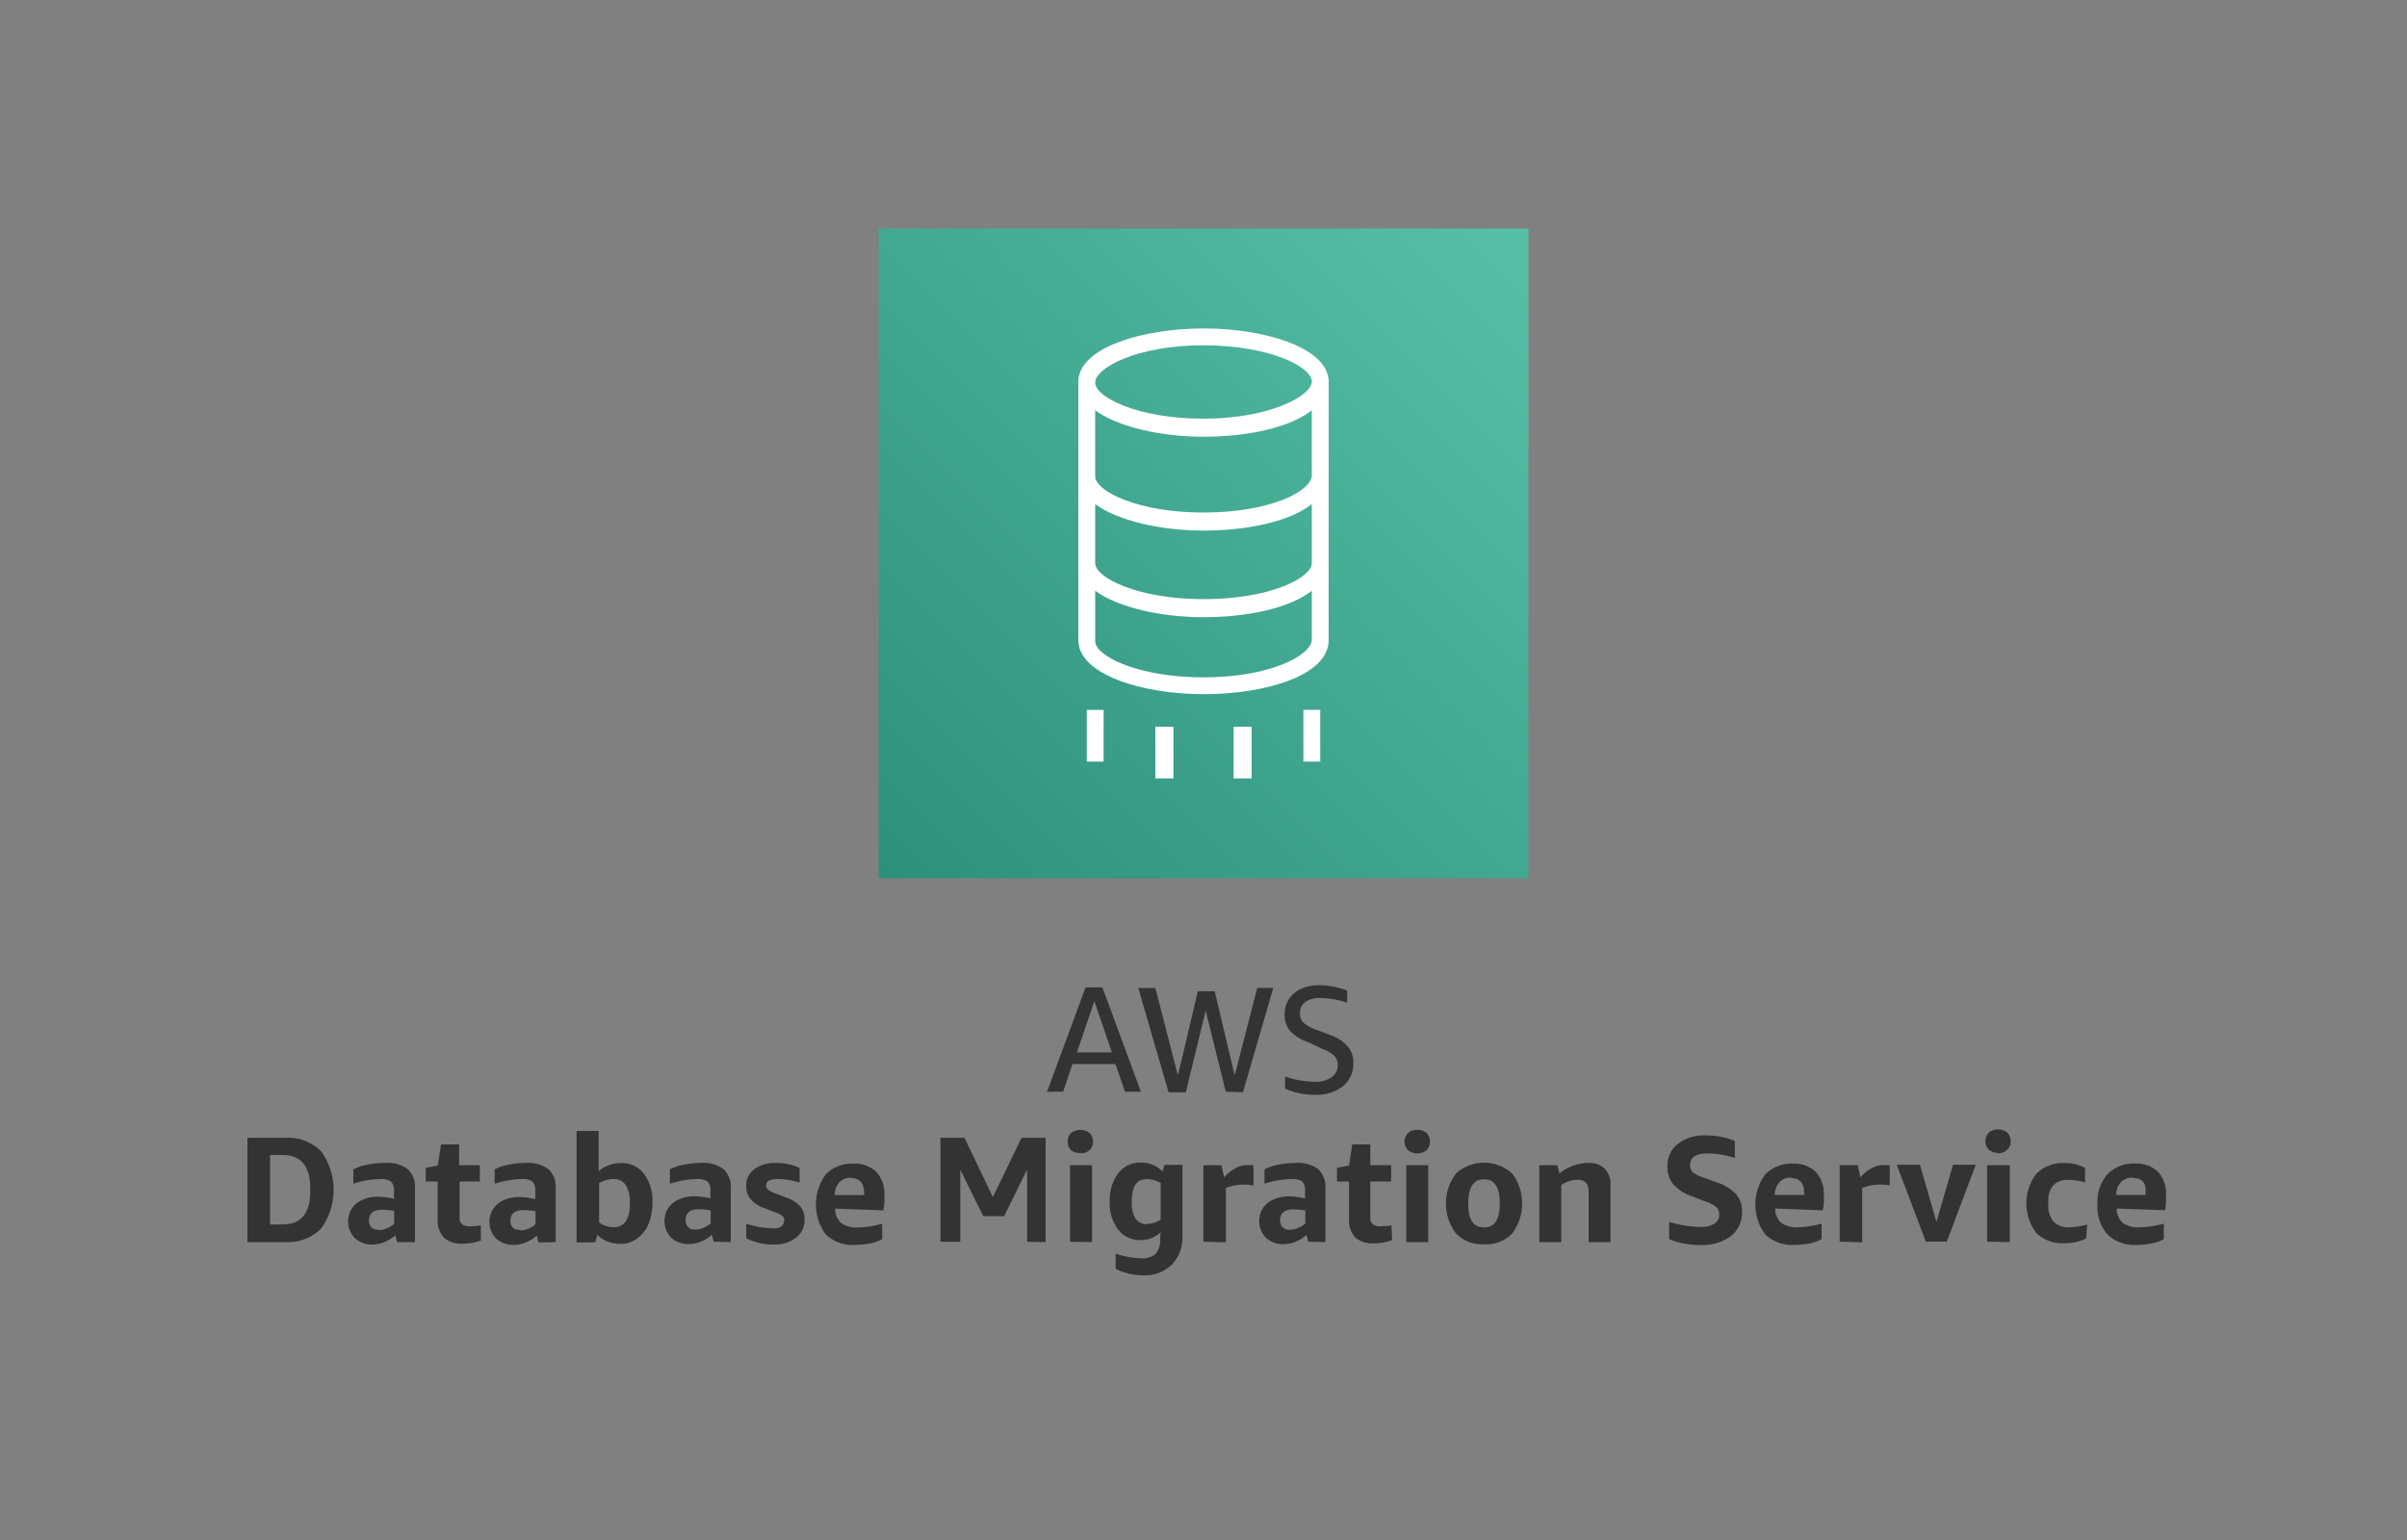 <svg xmlns="http://www.w3.org/2000/svg" width="200" height="128">
    <rect width="100%" height="100%" fill="#808080" stroke="none"/>
    <defs>
        <linearGradient id="a" x1="365.03" y1="-110.97" x2="258.97" y2="-217.03" gradientTransform="rotate(90 74 -165)" gradientUnits="userSpaceOnUse">
            <stop offset="0" stop-color="#055f4e"/>
            <stop offset="1" stop-color="#56c0a7"/>
        </linearGradient>
    </defs>
    <path d="M93.48 90.74l-.8-2.3h-3.57l-.77 2.3H87l3.2-8.67h1.4l3.2 8.67zm-4-3.27h2.91l-1.46-4.25zm12.37 3.27L100.18 84l-1.65 6.79H97.1l-2.52-8.67H96l1.87 7.27 1.66-7h1.4l1.66 7 1.88-7.28h1.33l-2.52 8.67zm6.84-4.12a3.57 3.57 0 01-1.49-.93 2.08 2.08 0 01-.46-1.39 2.31 2.31 0 01.35-1.25 2.37 2.37 0 011-.85 3.5 3.5 0 011.54-.31 6.48 6.48 0 012.31.45v1a7.64 7.64 0 00-2.22-.39 2.1 2.1 0 00-1.26.33 1.13 1.13 0 00-.44.95 1.06 1.06 0 00.3.79 3.23 3.23 0 001.11.59l1.14.43A3.32 3.32 0 01112 87a2 2 0 01.45 1.36 2.39 2.39 0 01-.86 1.92 3.52 3.52 0 01-2.31.71 5.75 5.75 0 01-2.5-.51v-1a7.94 7.94 0 002.48.43 2.21 2.21 0 001.39-.38 1.25 1.25 0 00.51-1 1.08 1.08 0 00-.29-.77 2.74 2.74 0 00-1-.58zm-88.13 16.62v-8.67h3.12a3.91 3.91 0 013 1.12 5.47 5.47 0 010 6.42 3.84 3.84 0 01-2.95 1.13zM22.44 96v5.77h1.07c1.51 0 2.27-.92 2.27-2.77v-.25c0-1.81-.78-2.75-2.28-2.75zM33 103.24l-.15-.57a3 3 0 01-.89.56 2.59 2.59 0 01-1 .21 2.08 2.08 0 01-1.48-.53 2 2 0 01-.25-2.45 1.92 1.92 0 01.86-.72 3 3 0 011.32-.27 6.06 6.06 0 011.33.17V99a1.05 1.05 0 00-.24-.79 1.35 1.35 0 00-.87-.21 7.62 7.62 0 00-2.27.39v-1.2a4.71 4.71 0 011.17-.39 7.43 7.43 0 011.47-.14 2.78 2.78 0 011.88.52 2 2 0 01.6 1.63v4.43zm-1.51-1a1.51 1.51 0 00.64-.14 2.32 2.32 0 00.62-.37v-1.09a6.26 6.26 0 00-1-.09c-.72 0-1.09.3-1.09.88a.78.78 0 00.22.6.81.81 0 00.6.18zm8.47.86a4 4 0 01-1.51.27 2.17 2.17 0 01-1.57-.5 2.1 2.1 0 01-.51-1.55V98.2h-1v-1.13l1-.2.28-1.75h1.5v1.73h1.72v1.35h-1.68v3a.69.69 0 00.2.56 1.06 1.06 0 00.67.16 6 6 0 00.89-.07zm4.79.17l-.15-.57a3 3 0 01-.9.56 2.51 2.51 0 01-1 .21 2.08 2.08 0 01-1.48-.53 2 2 0 01-.25-2.45 1.92 1.92 0 01.86-.72 3 3 0 011.32-.27 6.06 6.06 0 011.33.17V99a1.05 1.05 0 00-.24-.79 1.35 1.35 0 00-.87-.21 7.62 7.62 0 00-2.27.39v-1.2a4.71 4.71 0 011.17-.39 7.43 7.43 0 011.42-.14 2.78 2.78 0 011.88.52 2 2 0 01.6 1.63v4.43zm-1.51-1a1.55 1.55 0 00.64-.14 2.32 2.32 0 00.62-.37v-1.09a6.26 6.26 0 00-1-.09c-.72 0-1.09.3-1.09.88a.78.78 0 00.22.6.81.81 0 00.6.15zm4.67 1V94h1.83v3.35a2.65 2.65 0 01.85-.5 2.72 2.72 0 011-.18 2.33 2.33 0 011.92.89 3.75 3.75 0 01.7 2.4 4.45 4.45 0 01-.32 1.76 2.83 2.83 0 01-.94 1.22 2.32 2.32 0 01-1.41.44 2.8 2.8 0 01-1.08-.2 2.22 2.22 0 01-.83-.56l-.17.63zM51 98a2.4 2.4 0 00-1.22.33v3.29A2.22 2.22 0 0051 102a1.16 1.16 0 001-.48 2.64 2.64 0 00.33-1.5 2.71 2.71 0 00-.33-1.51 1.16 1.16 0 00-1-.51zm8.3 5.2l-.15-.57a3 3 0 01-.89.56 2.58 2.58 0 01-1 .21 2.1 2.1 0 01-1.49-.53 2 2 0 01-.25-2.45 2 2 0 01.86-.72 3.07 3.07 0 011.33-.27 6 6 0 011.32.17V99a1.05 1.05 0 00-.24-.79 1.35 1.35 0 00-.87-.21 7.56 7.56 0 00-2.26.39v-1.2a4.48 4.48 0 011.16-.39 7.43 7.43 0 011.42-.14 2.78 2.78 0 011.88.52 2 2 0 01.6 1.63v4.43zm-1.51-1a1.51 1.51 0 00.64-.14 2.32 2.32 0 00.62-.37v-1.09a6.16 6.16 0 00-1-.09c-.72 0-1.08.3-1.08.88a.73.73 0 00.81.81zm7.39-.74a.49.49 0 00-.15-.38 1.65 1.65 0 00-.58-.3l-1-.39a2.49 2.49 0 01-1.1-.74 1.73 1.73 0 01-.35-1.1 1.65 1.65 0 01.68-1.37 2.89 2.89 0 011.82-.52 4.65 4.65 0 011.94.41v1.22a6 6 0 00-1.79-.29 1.76 1.76 0 00-.75.12.43.43 0 00-.24.4.44.44 0 00.15.35 2.15 2.15 0 00.6.32l1 .38a2.64 2.64 0 011.11.73 1.65 1.65 0 01.33 1.07 1.81 1.81 0 01-.71 1.5 2.84 2.84 0 01-1.85.57 4.79 4.79 0 01-2.28-.52v-1.21a7.62 7.62 0 002.27.39q.85 0 .85-.63zm4.21-1a1.58 1.58 0 00.5 1.19 2.18 2.18 0 001.41.37 7.66 7.66 0 002-.31V103a4 4 0 01-1 .35 6.56 6.56 0 01-1.26.12 3.2 3.2 0 01-2.42-.86 4.2 4.2 0 010-5 3 3 0 012.28-.89 2.57 2.57 0 011.91.68 2.65 2.65 0 01.67 2 4.8 4.8 0 010 .62 3.56 3.56 0 01-.09.58zm1.36-2.57a1.31 1.31 0 00-1 .37 1.63 1.63 0 00-.4 1.07h2.45v-.21q-.02-1.2-1.1-1.2zm14.59 5.32v-6l-1.91 3.88H81.7l-1.91-3.88v6h-1.65v-8.64h2l2.36 4.93 2.38-4.93h2v8.67zm4.49-7.38a1.12 1.12 0 01-.83-.23.92.92 0 01-.28-.71.94.94 0 01.28-.72 1.26 1.26 0 011.53 0 1 1 0 01.29.72.93.93 0 01-.29.71 1.11 1.11 0 01-.75.26zm-.92 7.38v-6.36h1.83v6.39zm7.53-.78a2.43 2.43 0 01-1.68.64 2.24 2.24 0 01-1.85-.87 3.57 3.57 0 01-.7-2.32 3.74 3.74 0 01.7-2.36 2.28 2.28 0 011.88-.89 2.53 2.53 0 011 .19 2.47 2.47 0 01.82.55l.14-.55h1.5v5.89a3.24 3.24 0 01-.85 2.37 3.17 3.17 0 01-2.4.92 5.08 5.08 0 01-2.3-.54v-1.26a7.27 7.27 0 002.14.39 1.62 1.62 0 001.19-.38 1.79 1.79 0 00.37-1.25zm-1.11-.71a2 2 0 00.58-.09 2.37 2.37 0 00.53-.26v-3.05a2.33 2.33 0 00-1.2-.31c-.8 0-1.2.62-1.2 1.85a2.59 2.59 0 00.31 1.43 1.11 1.11 0 00.93.46zm4.66 1.49v-6.36h1.5l.22 1a3.47 3.47 0 011-.78 1.92 1.92 0 01.94-.23h.5v1.69a3.67 3.67 0 00-.77-.07 4 4 0 00-1.52.28v4.52zm8.72 0l-.15-.57a2.92 2.92 0 01-.89.56 2.58 2.58 0 01-1 .21 2.06 2.06 0 01-1.48-.53 2 2 0 01-.26-2.45 2 2 0 01.86-.72 3.07 3.07 0 011.33-.27 6 6 0 011.32.17V99a1.1 1.1 0 00-.23-.79 1.36 1.36 0 00-.88-.21 7.56 7.56 0 00-2.26.39v-1.2a4.62 4.62 0 011.16-.39 7.54 7.54 0 011.43-.14 2.81 2.81 0 011.88.52 2.08 2.08 0 01.59 1.63v4.43zm-1.51-1a1.51 1.51 0 00.64-.14 2.17 2.17 0 00.62-.37v-1.09a6 6 0 00-1-.09c-.73 0-1.09.3-1.09.88a.73.73 0 00.81.81zm8.47.86a4 4 0 01-1.51.27 2.17 2.17 0 01-1.57-.5 2.14 2.14 0 01-.5-1.55V98.2h-1v-1.13l1-.2.27-1.75h1.5v1.73h1.73v1.35h-1.73v3a.69.69 0 00.2.56 1.1 1.1 0 00.68.16 5.85 5.85 0 00.88-.07zm2.09-7.21a1.11 1.11 0 01-.76-.26.93.93 0 01-.29-.71 1 1 0 01.29-.72 1.11 1.11 0 01.76-.26 1.14 1.14 0 01.77.26.94.94 0 01.28.72.92.92 0 01-.28.71 1.14 1.14 0 01-.82.26zm-.91 7.38v-6.39h1.82v6.39zm6.46.18a3 3 0 01-2.32-.89 4.11 4.11 0 010-5 3.48 3.48 0 014.65 0 4.15 4.15 0 010 5 3 3 0 01-2.38.89zm0-1.4c.88 0 1.31-.66 1.31-2s-.43-2-1.31-2-1.31.66-1.31 2 .39 1.98 1.26 1.98zm8.69 1.22v-4.19a1.07 1.07 0 00-.22-.75.9.9 0 00-.69-.24 2.45 2.45 0 00-1.36.43v4.75h-1.83v-6.39h1.5l.17.69a3.84 3.84 0 012.41-.88 1.83 1.83 0 011.36.48 1.86 1.86 0 01.48 1.37v4.73zm8.64-3.79a3.68 3.68 0 01-1.6-1 2.26 2.26 0 01-.49-1.5 2.29 2.29 0 01.87-1.88 3.6 3.6 0 012.33-.7 6.63 6.63 0 012.4.45v1.43a7.68 7.68 0 00-2.25-.38c-1 0-1.47.32-1.47 1a.74.74 0 00.25.58 3.24 3.24 0 001 .47l.92.34a3.93 3.93 0 011.66 1 2.19 2.19 0 01.49 1.48 2.5 2.5 0 01-.92 2 4 4 0 01-2.54.74 7.37 7.37 0 01-1.4-.13 5.35 5.35 0 01-1.2-.36v-1.42a12.06 12.06 0 001.34.3 8.87 8.87 0 001.29.11 2 2 0 001.13-.27.86.86 0 00.4-.77.79.79 0 00-.24-.61 3.15 3.15 0 00-1-.5zm6.86 1a1.58 1.58 0 00.5 1.19 2.18 2.18 0 001.41.37 7.66 7.66 0 001.95-.31v1.3a4 4 0 01-1 .35 6.49 6.49 0 01-1.26.12 3.2 3.2 0 01-2.42-.86 4.2 4.2 0 010-5 3 3 0 012.29-.89 2.55 2.55 0 011.9.68 2.65 2.65 0 01.67 2 4.8 4.8 0 010 .62 3.56 3.56 0 01-.09.58zm1.36-2.57a1.31 1.31 0 00-1 .37 1.68 1.68 0 00-.4 1.07h2.45v-.21q-.02-1.19-1.1-1.19zm4 5.32v-6.35h1.5l.22 1a3.47 3.47 0 011-.78 1.92 1.92 0 01.94-.23h.5v1.69a3.67 3.67 0 00-.77-.07 4 4 0 00-1.52.28v4.52zm7.16 0l-2.42-6.39h1.93l1.37 4.75 1.38-4.75h1.89l-2.41 6.39zm6-7.38a1.09 1.09 0 01-.76-.26.93.93 0 01-.29-.71 1 1 0 01.29-.72 1.24 1.24 0 011.52 0 1 1 0 01.29.72.93.93 0 01-.29.71 1.09 1.09 0 01-.73.3zm-.91 7.38v-6.35H167v6.39zm8.23-.28a2.74 2.74 0 01-.81.31 4.49 4.49 0 01-1 .1 3.06 3.06 0 01-2.33-.85 4.08 4.08 0 010-4.92 3.11 3.11 0 012.36-.89 3.6 3.6 0 011.69.4v1.21a5 5 0 00-1.35-.21 1.69 1.69 0 00-1.29.44 2 2 0 00-.41 1.41v.18a2 2 0 00.4 1.39 1.61 1.61 0 001.4.51 5.35 5.35 0 001.42-.22zm2.54-2.47a1.58 1.58 0 00.5 1.19 2.18 2.18 0 001.41.37 7.66 7.66 0 002-.31v1.3a4 4 0 01-1 .35 6.41 6.41 0 01-1.26.12 3.17 3.17 0 01-2.41-.86 3.47 3.47 0 01-.84-2.52 3.52 3.52 0 01.83-2.49 3 3 0 012.29-.89 2.55 2.55 0 011.9.68 2.65 2.65 0 01.67 2 4.8 4.8 0 010 .62 5.43 5.43 0 01-.08.58zm1.36-2.57a1.29 1.29 0 00-1 .37 1.63 1.63 0 00-.41 1.07h2.45v-.21q.07-1.19-1.01-1.19z" fill="#333"/>
    <path d="M73 19h54v54H73z" fill="url(#a)"/>
    <path d="M110.4 31.6c-.2-2.8-5.5-4.3-10.4-4.3s-10.2 1.5-10.4 4.3v21.6c0 2.9 5.4 4.5 10.4 4.5s10.4-1.5 10.4-4.5zM100 28.7c5.5 0 9 1.8 9 3s-3.5 3.1-9 3.1-9-1.8-9-3 3.4-3.1 9-3.1zm0 27.6c-5.5 0-9-1.8-9-3v-4.2c1.9 1.4 5.5 2.2 9 2.2s7.1-.7 9-2.2v4.1c-.1 1.3-3.5 3.1-9 3.1zm0-6.5c-5.5 0-9-1.8-9-3v-4.9c1.9 1.4 5.5 2.2 9 2.2s7.1-.7 9-2.2v4.9c0 1.2-3.4 3-9 3zm0-7.2c-5.5 0-9-1.8-9-3v-5.5c1.9 1.4 5.5 2.2 9 2.2s7.1-.7 9-2.2v5.4c0 1.3-3.4 3.1-9 3.1zM90.3 59h1.4v4.3h-1.4zm18 0h1.4v4.3h-1.4zM96 60.4h1.5v4.3H96zm6.5 0h1.5v4.3h-1.5z" fill="#fff"/>
</svg>
